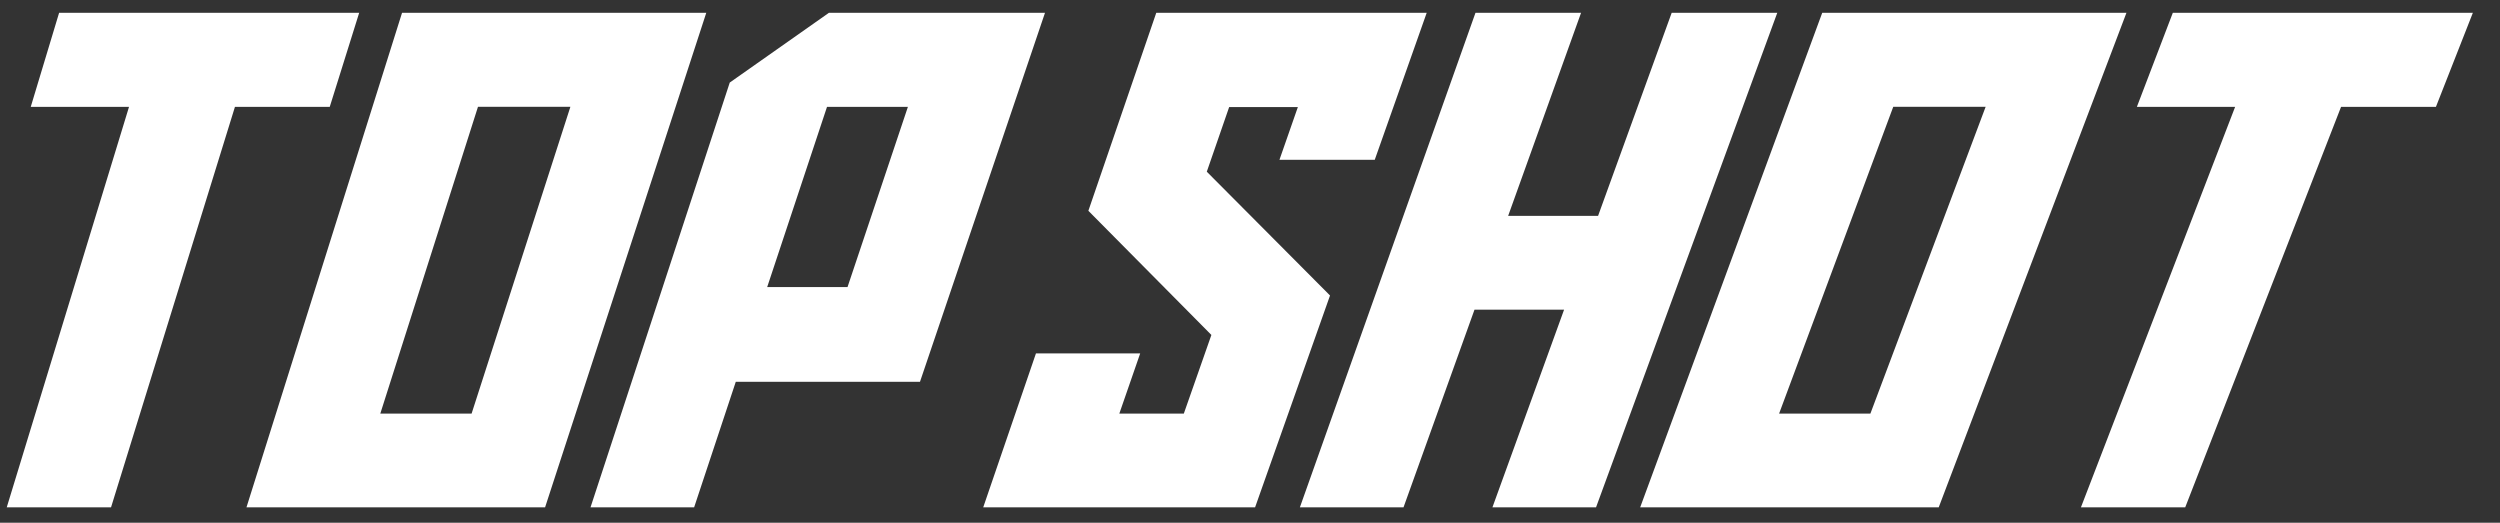 <svg xmlns="http://www.w3.org/2000/svg" xmlns:xlink="http://www.w3.org/1999/xlink" width="110px" height="23px" viewBox="0 0 110 23" version="1.1">
    <rect x="0" y="0" width="110" height="23" fill="#333333" stroke="none"/>
    <title>logo-topshot</title>
    <g id="Page-1" stroke="none" stroke-width="1" fill="none" fill-rule="evenodd">
        <g id="Artboard" transform="translate(-1282, -55)" fill="#FFFFFF" fill-rule="nonzero">
            <g id="logo-topshot" transform="translate(1282.058, 55.5)">
                <polygon id="Path" points="14.451 4.201 10.28 4.201 4.828 21.822 0.239 21.822 5.619 4.201 1.295 4.201 2.543 0.063 15.746 0.063"/>
                <path d="M17.632,0.063 L31.018,0.063 L23.926,21.822 L10.787,21.822 L17.632,0.063 Z M16.675,17.699 L20.692,17.699 L25.039,4.2 L20.973,4.2 L16.675,17.699 Z" id="Shape"/>
                <path d="M30.484,21.822 L25.925,21.822 L32.051,3.133 L36.415,0.063 L45.922,0.063 L40.421,16.3 L32.316,16.3 L30.484,21.822 Z M37.233,12.131 L39.89,4.201 L36.331,4.201 L33.698,12.131 L37.233,12.131 Z" id="Shape"/>
                <polygon id="Path" points="55.166 21.822 43.204 21.822 45.524 15.05 50.11 15.05 49.192 17.699 52.03 17.699 53.243 14.238 47.83 8.775 50.818 0.063 62.717 0.063 60.431 6.531 56.238 6.531 57.048 4.211 54.025 4.211 53.041 7.055 58.463 12.502"/>
                <polygon id="Path" points="66.3 8.999 70.257 8.999 73.496 0.063 78.142 0.063 70.168 21.822 65.609 21.822 68.762 13.125 64.82 13.125 61.697 21.822 57.137 21.822 64.863 0.063 69.509 0.063"/>
                <path d="M80.12,0.063 L93.506,0.063 L85.246,21.822 L72.11,21.822 L80.12,0.063 Z M78.222,17.699 L82.239,17.699 L87.31,4.2 L83.245,4.2 L78.222,17.699 Z" id="Shape"/>
                <polygon id="Path" points="107.123 4.201 102.949 4.201 96.092 21.822 91.503 21.822 98.288 4.201 93.965 4.201 95.546 0.063 108.748 0.063"/>
            </g>
        </g>
    </g>
</svg>